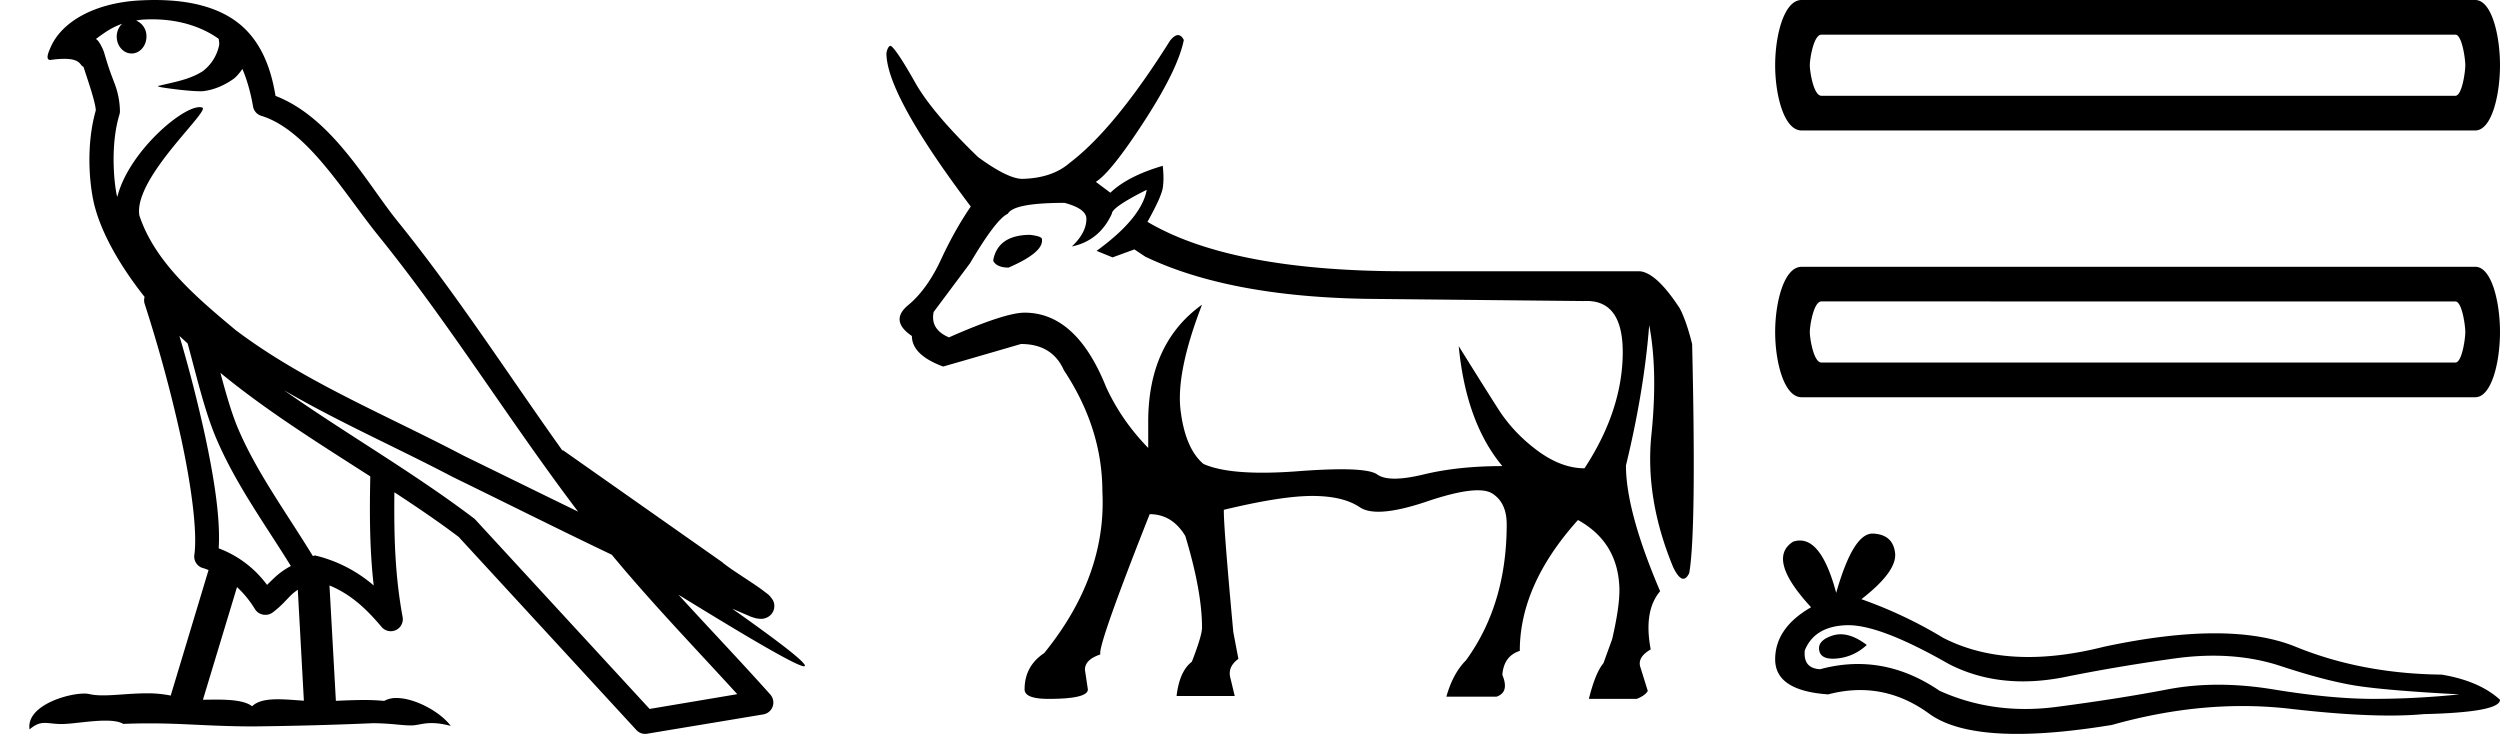 <svg xmlns="http://www.w3.org/2000/svg" width="61.317" height="18"><path d="M3.73.474c.693 0 1.247.2 1.634.479.006.053.02.107.009.16-.05.248-.195.477-.396.63-.316.207-.697.267-1.057.356-.09.01-.019.031.031.04.23.04.707.099.971.099l.052-.001c.278-.032.54-.148.766-.311.079-.067.147-.15.205-.236.147.346.227.713.26.917.018.11.096.2.202.233 1.139.349 2.038 1.91 2.88 2.949 1.729 2.137 3.199 4.526 4.892 6.76-.937-.456-1.87-.916-2.81-1.374-1.92-1.01-3.92-1.816-5.604-3.09l-.008-.008c-.97-.808-1.963-1.66-2.339-2.793-.148-.92 1.757-2.577 1.542-2.646a.207.207 0 0 0-.064-.01c-.458 0-1.753 1.128-2.019 2.202-.003-.014-.01-.03-.014-.045-.073-.356-.154-1.256.068-1.98a.29.29 0 0 0 .01-.103 1.968 1.968 0 0 0-.123-.634c-.063-.17-.139-.344-.26-.765-.031-.108-.142-.328-.208-.345.186-.138.375-.28.645-.375a.434.434 0 0 0-.132.314c0 .23.164.415.365.415.2 0 .364-.186.364-.415V.894a.411.411 0 0 0-.255-.39c.053-.007.096-.019.154-.022.081-.006.16-.008.238-.008zm.67 7.763c.065.065.135.124.202.187.214.78.412 1.64.692 2.305.483 1.145 1.216 2.141 1.84 3.154a1.814 1.814 0 0 0-.385.27 6.831 6.831 0 0 0-.199.193 2.61 2.61 0 0 0-1.186-.897c.045-.723-.108-1.712-.34-2.787A34.903 34.903 0 0 0 4.4 8.237zm1.006.908c1.149.945 2.428 1.738 3.676 2.54-.018.91-.018 1.778.084 2.675a3.411 3.411 0 0 0-1.437-.736c-.02 0-.037.012-.057.012-.649-1.063-1.383-2.06-1.837-3.134-.156-.37-.293-.85-.429-1.357zm.407 5.254a2.5 2.5 0 0 1 .44.541.3.3 0 0 0 .257.14.29.29 0 0 0 .17-.053c.215-.156.347-.324.476-.446.047-.045.097-.08.148-.117l.149 2.722c-.213-.014-.435-.035-.637-.035-.264 0-.495.036-.633.172-.169-.134-.497-.164-.89-.164-.102 0-.207.002-.316.004l.836-2.764zM6.97 9.574c1.354.787 2.784 1.414 4.135 2.125a.244.244 0 0 0 .006.003c1.295.631 2.586 1.28 3.894 1.904.984 1.189 2.052 2.295 3.078 3.42l-2.15.362-4.267-4.635a.288.288 0 0 0-.037-.036c-1.499-1.137-3.152-2.082-4.66-3.143zM3.796 0c-.135 0-.273.005-.411.013C2.3.083 1.512.54 1.243 1.157c-.04.093-.146.314-.007.314a2.35 2.35 0 0 1 .341-.028c.418 0 .38.172.47.194.09.282.29.846.303 1.068-.244.86-.153 1.763-.064 2.198.15.732.63 1.584 1.261 2.38a.285.285 0 0 0 0 .166 35.3 35.3 0 0 1 .903 3.336c.251 1.168.393 2.277.317 2.823a.294.294 0 0 0 .221.328c.045.011.084.031.127.045l-.928 3.079a2.847 2.847 0 0 0-.593-.055c-.381 0-.756.05-1.064.05-.125 0-.24-.008-.34-.032a.546.546 0 0 0-.125-.012c-.436 0-1.428.306-1.34.879.15-.128.257-.159.375-.159.11 0 .23.027.405.027h.027c.254-.004.697-.083 1.053-.083.18 0 .338.02.438.08.236-.01.45-.013.649-.013.85 0 1.447.07 2.5.075a89.565 89.565 0 0 0 2.974-.079c.45.003.697.054.922.054h.04c.134-.004.265-.057.48-.057.123 0 .273.017.468.07-.25-.341-.877-.685-1.33-.685a.591.591 0 0 0-.302.071 5.081 5.081 0 0 0-.508-.022c-.22 0-.448.01-.678.02l-.157-2.83c.487.203.857.517 1.281 1.021a.295.295 0 0 0 .513-.246c-.192-1.039-.213-2.019-.202-3.06.54.354 1.072.713 1.576 1.094l4.36 4.738a.29.29 0 0 0 .263.09c.95-.159 1.9-.315 2.849-.474a.294.294 0 0 0 .23-.193.298.298 0 0 0-.06-.297c-.741-.83-1.508-1.631-2.25-2.445 1.269.78 2.875 1.755 3.08 1.755.022 0 .027-.013.012-.04-.094-.163-.9-.755-1.775-1.373.14.058.276.12.415.177l.017.01c.103.035.16.059.27.062a.286.286 0 0 0 .108-.016.317.317 0 0 0 .188-.152.32.32 0 0 0 .023-.238c-.017-.05-.038-.077-.054-.098-.061-.085-.103-.109-.162-.154a4.553 4.553 0 0 0-.205-.149c-.153-.105-.336-.223-.493-.328a4.992 4.992 0 0 1-.328-.233.307.307 0 0 0-.028-.025l-3.892-2.736c-.008-.006-.02-.001-.028-.006-1.333-1.869-2.588-3.825-4.046-5.627C9 4.496 8.145 2.888 6.758 2.352 6.69 1.956 6.54 1.225 6.003.703 5.547.26 4.888.056 4.147.011A5.728 5.728 0 0 0 3.796 0zm21.477 5.76q-.785 0-.91.607v.036q.09.16.374.16.82-.356.82-.66v-.035q0-.072-.284-.107zm2.853-1.105q-.125.695-1.23 1.498l.392.16.535-.196.268.179q2.05.98 5.44 1.034l5.315.054.071-.002q.909 0 .883 1.33-.027 1.383-.937 2.774-.57 0-1.159-.437-.588-.437-.963-1.026-.375-.588-.963-1.533.178 1.872 1.07 2.942-1.088 0-1.935.206-.424.102-.707.102t-.426-.102q-.177-.128-.882-.128-.429 0-1.053.047-.481.037-.88.037-.967 0-1.448-.215-.445-.375-.561-1.311-.116-.936.526-2.595-1.32.945-1.32 2.871v.643q-.66-.678-1.035-1.499-.73-1.819-1.997-1.819-.482 0-1.855.606-.464-.196-.375-.624l.892-1.195q.642-1.088.928-1.213.142-.267 1.39-.267.536.143.536.392 0 .34-.357.678.678-.143.981-.803 0-.16.856-.588zM28.895.86q-.087 0-.198.138-1.356 2.159-2.461 2.997-.428.374-1.16.392-.356 0-1.088-.535Q22.9 2.8 22.472 2.07q-.481-.856-.624-.946-.071 0-.107.179 0 1.016 2.069 3.763-.392.57-.731 1.302-.34.731-.803 1.115-.464.383.09.758 0 .464.766.749.624-.178 1.909-.553.767 0 1.052.642.945 1.427.945 2.979.107 2.069-1.427 3.96-.481.32-.481.891 0 .232.588.232.964 0 .964-.232l-.072-.482q0-.25.375-.374v-.036q0-.339 1.213-3.406.552 0 .874.535.41 1.355.41 2.247 0 .196-.25.838-.303.232-.374.839h1.426l-.107-.446q-.071-.268.197-.464l-.125-.66q-.232-2.515-.232-2.96v-.036q1.409-.34 2.167-.34.758 0 1.168.277.163.11.457.11.446 0 1.193-.253.81-.273 1.242-.273.23 0 .354.077.357.223.357.758 0 1.962-.999 3.336-.32.32-.481.891h1.23q.321-.107.143-.535.036-.463.428-.588 0-1.623 1.427-3.21.999.552 1.017 1.712 0 .445-.179 1.212l-.214.589q-.196.232-.357.874h1.178q.214-.09.267-.196l-.178-.571q-.09-.25.25-.446-.179-.945.231-1.427-.838-1.962-.838-3.085.446-1.837.57-3.443.215 1.124.054 2.693-.16 1.57.535 3.247.136.282.248.282.078 0 .145-.14.178-1.016.071-5.618-.143-.57-.303-.874-.57-.874-.981-.91h-5.761q-4.263 0-6.314-1.212.339-.607.375-.83.035-.223 0-.544-.856.25-1.285.66l-.356-.267q.374-.232 1.195-1.499.82-1.266.963-1.98-.06-.12-.141-.12zM60.223.85c.162 0 .243.588.243.75 0 .162-.08.749-.243.749h-15.55c-.19 0-.284-.587-.284-.75 0-.161.095-.749.284-.749zM44.187 0c-.432 0-.648.87-.648 1.6 0 .729.216 1.6.648 1.6h16.522c.405 0 .608-.871.608-1.6 0-.73-.203-1.6-.608-1.6zm16.036 7.394c.162 0 .243.587.243.75 0 .161-.08.748-.243.748h-15.55c-.19 0-.284-.587-.284-.749 0-.162.095-.75.284-.75zm-16.036-.85c-.432 0-.648.87-.648 1.6 0 .728.216 1.599.648 1.599h16.522c.405 0 .608-.87.608-1.6 0-.729-.203-1.6-.608-1.6zm.959 9.013q-.101 0-.197.03-.375.122-.33.364.037.205.334.205.054 0 .117-.007.407-.044.716-.33-.344-.262-.64-.262zm.19-.223q.796 0 2.455.948.832.43 1.824.43.479 0 .995-.1 1.3-.264 2.732-.463.486-.067.942-.067.887 0 1.658.255 1.167.385 1.938.495.771.11 2.445.199-1.079.11-2.114.11-1.036 0-2.446-.231-.705-.116-1.357-.116-.653 0-1.253.116-1.2.23-2.732.43-.383.049-.752.049-1.11 0-2.1-.446-.963-.657-2-.657-.458 0-.93.128-.42-.022-.375-.463.242-.595 1.035-.617h.036zm.59-2.247q-.477 0-.89 1.454-.344-1.284-.89-1.284-.08 0-.167.029-.66.418.441 1.608-.881.506-.881 1.278 0 .77 1.3.859.401-.106.785-.106.898 0 1.693.58.68.495 2.158.495.986 0 2.325-.22 1.645-.463 3.197-.463.59 0 1.165.066 1.439.167 2.45.167.46 0 .832-.035 1.873-.044 1.873-.352-.507-.463-1.432-.617-1.96-.022-3.58-.683-.81-.33-1.985-.33-1.176 0-2.718.33-.995.251-1.852.251-1.175 0-2.092-.471-.947-.573-2.004-.947.88-.683.826-1.135-.055-.452-.54-.474h-.014z"/></svg>